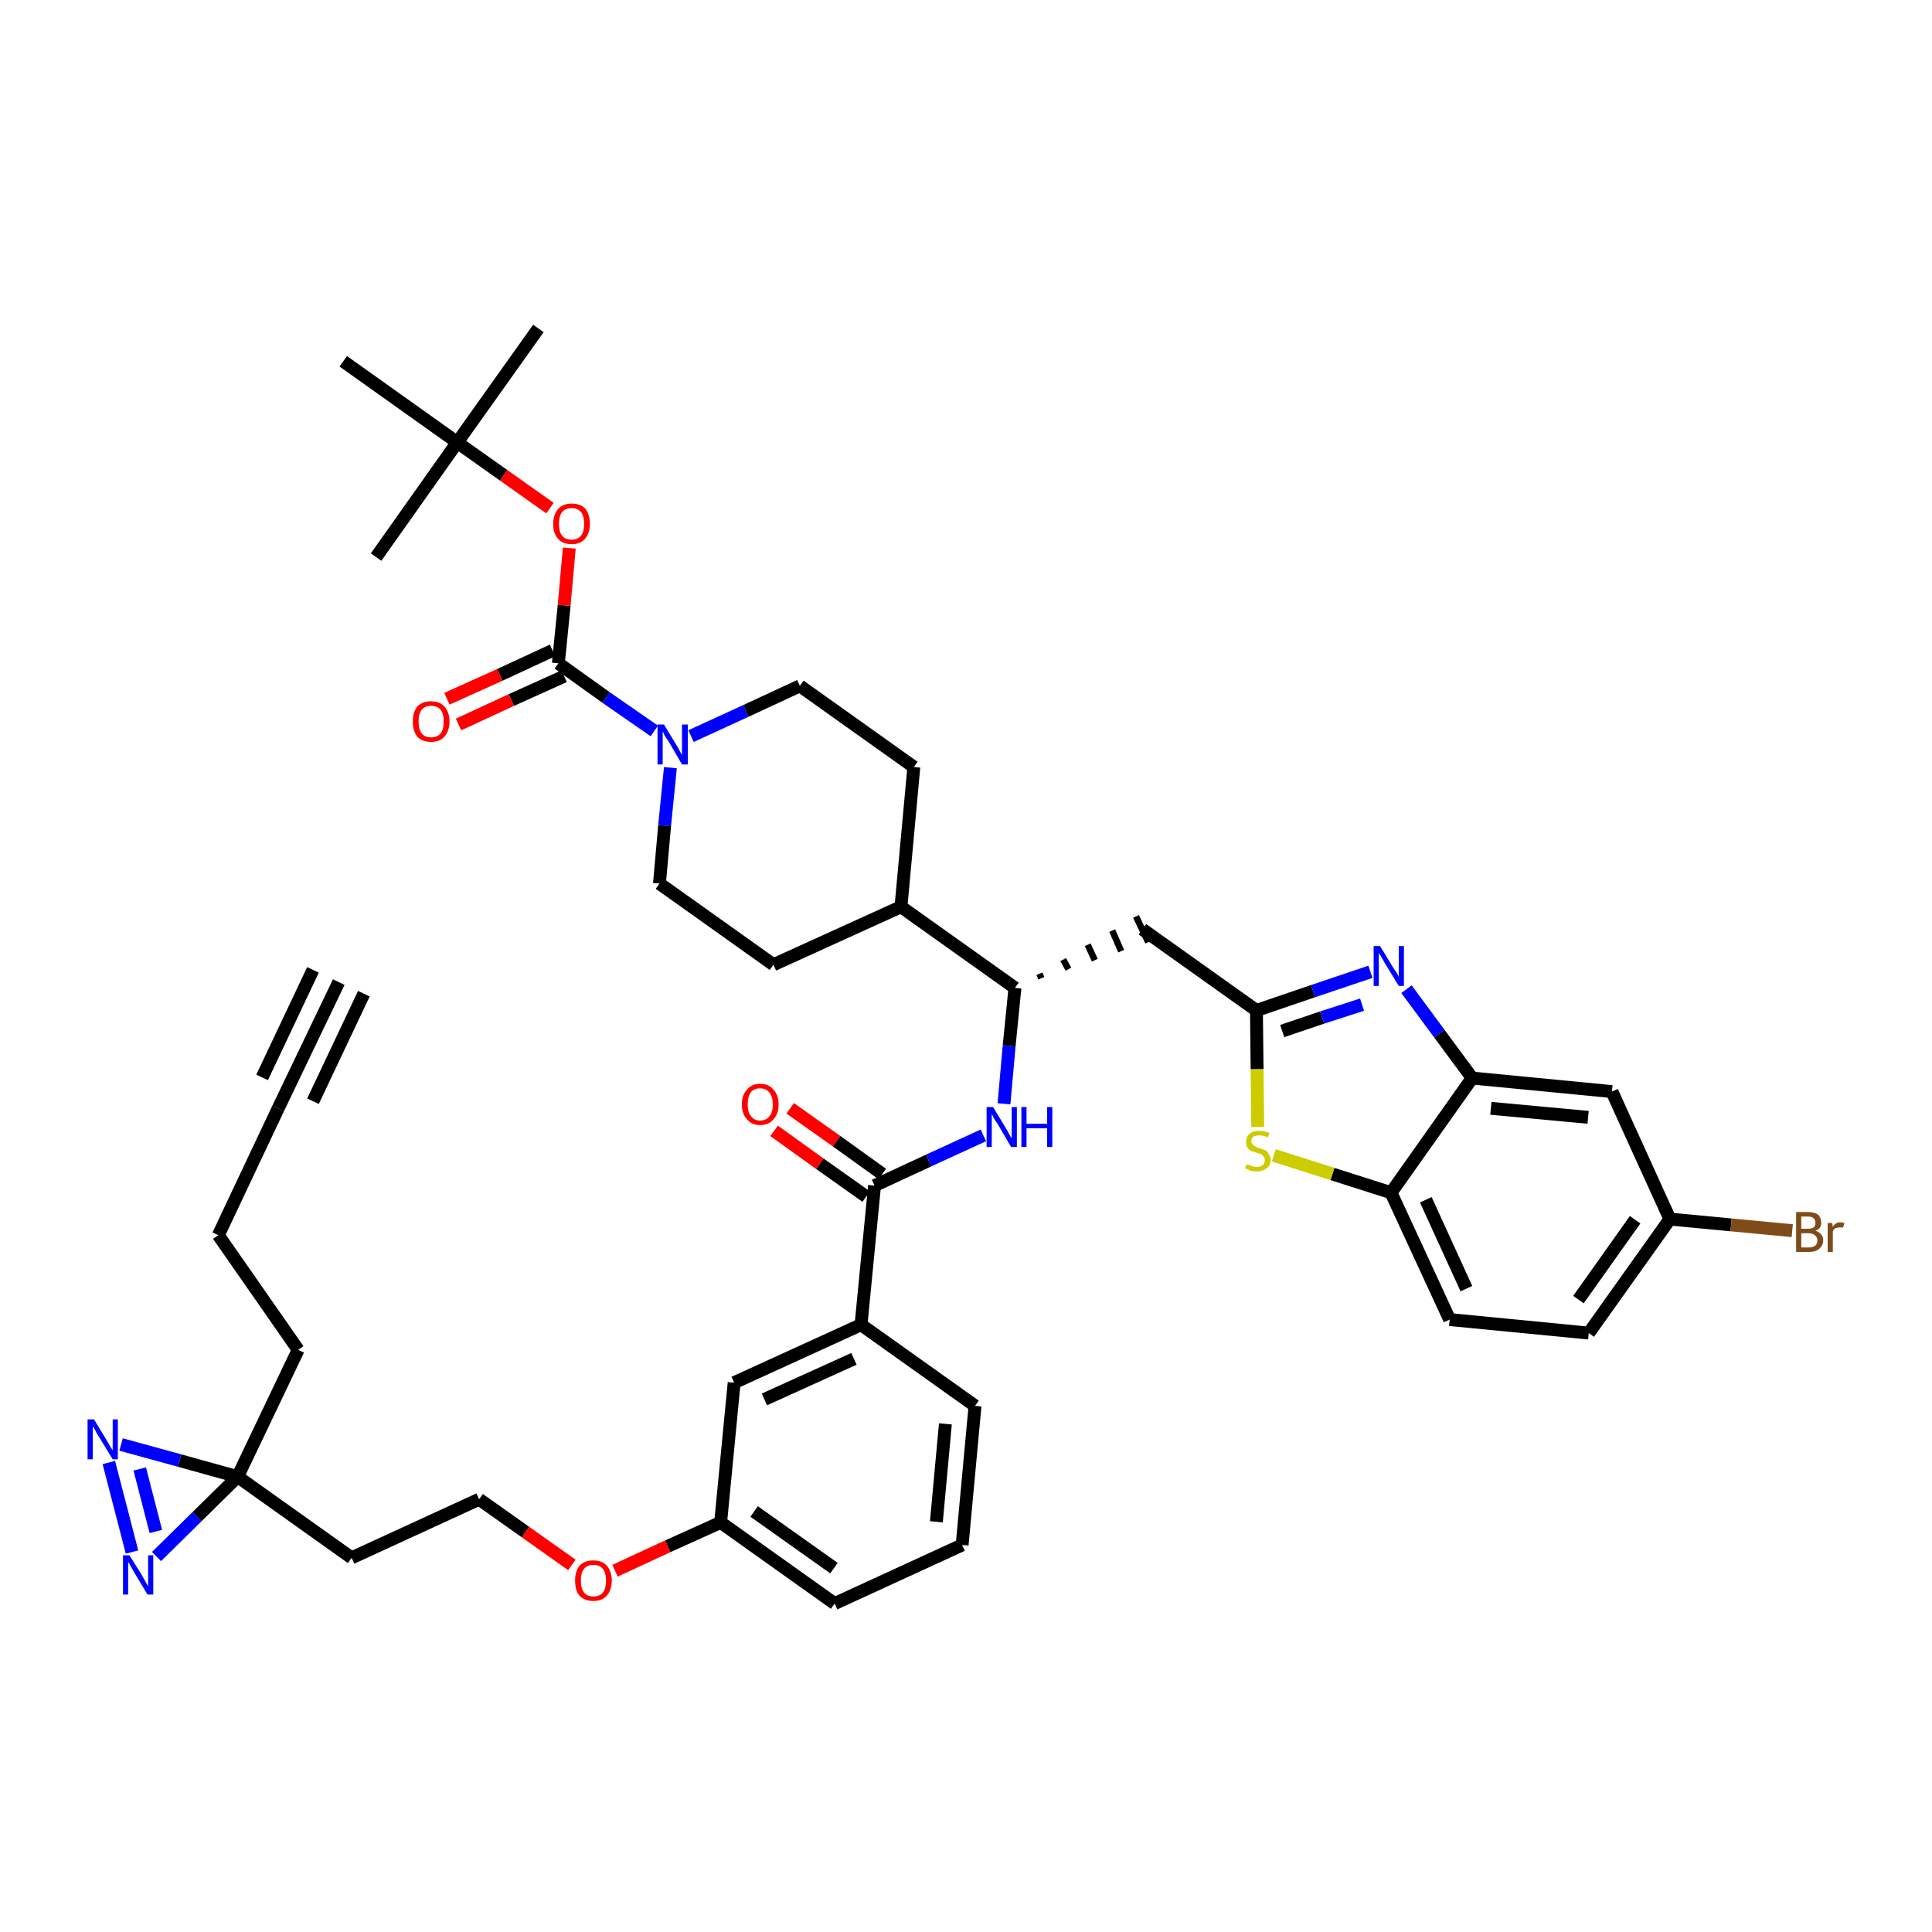 <?xml version='1.0' encoding='iso-8859-1'?>
<svg version='1.1' baseProfile='full'
              xmlns='http://www.w3.org/2000/svg'
                      xmlns:rdkit='http://www.rdkit.org/xml'
                      xmlns:xlink='http://www.w3.org/1999/xlink'
                  xml:space='preserve'
width='300px' height='300px' viewBox='0 0 300 300'>
<!-- END OF HEADER -->
<path class='bond-0 atom-0 atom-1' d='M 52.6,152.5 L 43.2,172.1' style='fill:none;fill-rule:evenodd;stroke:#000000;stroke-width:2.0px;stroke-linecap:butt;stroke-linejoin:miter;stroke-opacity:1' />
<path class='bond-0 atom-0 atom-1' d='M 48.6,150.6 L 40.7,167.3' style='fill:none;fill-rule:evenodd;stroke:#000000;stroke-width:2.0px;stroke-linecap:butt;stroke-linejoin:miter;stroke-opacity:1' />
<path class='bond-0 atom-0 atom-1' d='M 56.5,154.3 L 48.6,171.0' style='fill:none;fill-rule:evenodd;stroke:#000000;stroke-width:2.0px;stroke-linecap:butt;stroke-linejoin:miter;stroke-opacity:1' />
<path class='bond-1 atom-1 atom-2' d='M 43.2,172.1 L 33.9,191.8' style='fill:none;fill-rule:evenodd;stroke:#000000;stroke-width:2.0px;stroke-linecap:butt;stroke-linejoin:miter;stroke-opacity:1' />
<path class='bond-2 atom-2 atom-3' d='M 33.9,191.8 L 46.3,209.6' style='fill:none;fill-rule:evenodd;stroke:#000000;stroke-width:2.0px;stroke-linecap:butt;stroke-linejoin:miter;stroke-opacity:1' />
<path class='bond-3 atom-3 atom-4' d='M 46.3,209.6 L 36.9,229.3' style='fill:none;fill-rule:evenodd;stroke:#000000;stroke-width:2.0px;stroke-linecap:butt;stroke-linejoin:miter;stroke-opacity:1' />
<path class='bond-4 atom-4 atom-5' d='M 36.9,229.3 L 54.6,241.9' style='fill:none;fill-rule:evenodd;stroke:#000000;stroke-width:2.0px;stroke-linecap:butt;stroke-linejoin:miter;stroke-opacity:1' />
<path class='bond-41 atom-4 atom-42' d='M 36.9,229.3 L 27.9,226.8' style='fill:none;fill-rule:evenodd;stroke:#000000;stroke-width:2.0px;stroke-linecap:butt;stroke-linejoin:miter;stroke-opacity:1' />
<path class='bond-41 atom-4 atom-42' d='M 27.9,226.8 L 18.8,224.3' style='fill:none;fill-rule:evenodd;stroke:#0000FF;stroke-width:2.0px;stroke-linecap:butt;stroke-linejoin:miter;stroke-opacity:1' />
<path class='bond-43 atom-43 atom-4' d='M 24.3,241.7 L 30.6,235.5' style='fill:none;fill-rule:evenodd;stroke:#0000FF;stroke-width:2.0px;stroke-linecap:butt;stroke-linejoin:miter;stroke-opacity:1' />
<path class='bond-43 atom-43 atom-4' d='M 30.6,235.5 L 36.9,229.3' style='fill:none;fill-rule:evenodd;stroke:#000000;stroke-width:2.0px;stroke-linecap:butt;stroke-linejoin:miter;stroke-opacity:1' />
<path class='bond-5 atom-5 atom-6' d='M 54.6,241.9 L 74.4,232.8' style='fill:none;fill-rule:evenodd;stroke:#000000;stroke-width:2.0px;stroke-linecap:butt;stroke-linejoin:miter;stroke-opacity:1' />
<path class='bond-6 atom-6 atom-7' d='M 74.4,232.8 L 81.6,237.9' style='fill:none;fill-rule:evenodd;stroke:#000000;stroke-width:2.0px;stroke-linecap:butt;stroke-linejoin:miter;stroke-opacity:1' />
<path class='bond-6 atom-6 atom-7' d='M 81.6,237.9 L 88.8,243.0' style='fill:none;fill-rule:evenodd;stroke:#FF0000;stroke-width:2.0px;stroke-linecap:butt;stroke-linejoin:miter;stroke-opacity:1' />
<path class='bond-7 atom-7 atom-8' d='M 95.5,243.9 L 103.7,240.1' style='fill:none;fill-rule:evenodd;stroke:#FF0000;stroke-width:2.0px;stroke-linecap:butt;stroke-linejoin:miter;stroke-opacity:1' />
<path class='bond-7 atom-7 atom-8' d='M 103.7,240.1 L 111.9,236.4' style='fill:none;fill-rule:evenodd;stroke:#000000;stroke-width:2.0px;stroke-linecap:butt;stroke-linejoin:miter;stroke-opacity:1' />
<path class='bond-8 atom-8 atom-9' d='M 111.9,236.4 L 129.6,249.0' style='fill:none;fill-rule:evenodd;stroke:#000000;stroke-width:2.0px;stroke-linecap:butt;stroke-linejoin:miter;stroke-opacity:1' />
<path class='bond-8 atom-8 atom-9' d='M 117.1,234.7 L 129.5,243.5' style='fill:none;fill-rule:evenodd;stroke:#000000;stroke-width:2.0px;stroke-linecap:butt;stroke-linejoin:miter;stroke-opacity:1' />
<path class='bond-44 atom-41 atom-8' d='M 114.0,214.7 L 111.9,236.4' style='fill:none;fill-rule:evenodd;stroke:#000000;stroke-width:2.0px;stroke-linecap:butt;stroke-linejoin:miter;stroke-opacity:1' />
<path class='bond-9 atom-9 atom-10' d='M 129.6,249.0 L 149.4,239.9' style='fill:none;fill-rule:evenodd;stroke:#000000;stroke-width:2.0px;stroke-linecap:butt;stroke-linejoin:miter;stroke-opacity:1' />
<path class='bond-10 atom-10 atom-11' d='M 149.4,239.9 L 151.4,218.3' style='fill:none;fill-rule:evenodd;stroke:#000000;stroke-width:2.0px;stroke-linecap:butt;stroke-linejoin:miter;stroke-opacity:1' />
<path class='bond-10 atom-10 atom-11' d='M 145.4,236.3 L 146.8,221.1' style='fill:none;fill-rule:evenodd;stroke:#000000;stroke-width:2.0px;stroke-linecap:butt;stroke-linejoin:miter;stroke-opacity:1' />
<path class='bond-11 atom-11 atom-12' d='M 151.4,218.3 L 133.7,205.7' style='fill:none;fill-rule:evenodd;stroke:#000000;stroke-width:2.0px;stroke-linecap:butt;stroke-linejoin:miter;stroke-opacity:1' />
<path class='bond-12 atom-12 atom-13' d='M 133.7,205.7 L 135.8,184.1' style='fill:none;fill-rule:evenodd;stroke:#000000;stroke-width:2.0px;stroke-linecap:butt;stroke-linejoin:miter;stroke-opacity:1' />
<path class='bond-40 atom-12 atom-41' d='M 133.7,205.7 L 114.0,214.7' style='fill:none;fill-rule:evenodd;stroke:#000000;stroke-width:2.0px;stroke-linecap:butt;stroke-linejoin:miter;stroke-opacity:1' />
<path class='bond-40 atom-12 atom-41' d='M 132.6,211.0 L 118.7,217.3' style='fill:none;fill-rule:evenodd;stroke:#000000;stroke-width:2.0px;stroke-linecap:butt;stroke-linejoin:miter;stroke-opacity:1' />
<path class='bond-13 atom-13 atom-14' d='M 137.0,182.3 L 129.9,177.2' style='fill:none;fill-rule:evenodd;stroke:#000000;stroke-width:2.0px;stroke-linecap:butt;stroke-linejoin:miter;stroke-opacity:1' />
<path class='bond-13 atom-13 atom-14' d='M 129.9,177.2 L 122.7,172.1' style='fill:none;fill-rule:evenodd;stroke:#FF0000;stroke-width:2.0px;stroke-linecap:butt;stroke-linejoin:miter;stroke-opacity:1' />
<path class='bond-13 atom-13 atom-14' d='M 134.5,185.8 L 127.3,180.7' style='fill:none;fill-rule:evenodd;stroke:#000000;stroke-width:2.0px;stroke-linecap:butt;stroke-linejoin:miter;stroke-opacity:1' />
<path class='bond-13 atom-13 atom-14' d='M 127.3,180.7 L 120.2,175.6' style='fill:none;fill-rule:evenodd;stroke:#FF0000;stroke-width:2.0px;stroke-linecap:butt;stroke-linejoin:miter;stroke-opacity:1' />
<path class='bond-14 atom-13 atom-15' d='M 135.8,184.1 L 144.2,180.2' style='fill:none;fill-rule:evenodd;stroke:#000000;stroke-width:2.0px;stroke-linecap:butt;stroke-linejoin:miter;stroke-opacity:1' />
<path class='bond-14 atom-13 atom-15' d='M 144.2,180.2 L 152.7,176.3' style='fill:none;fill-rule:evenodd;stroke:#0000FF;stroke-width:2.0px;stroke-linecap:butt;stroke-linejoin:miter;stroke-opacity:1' />
<path class='bond-15 atom-15 atom-16' d='M 155.9,171.4 L 156.7,162.4' style='fill:none;fill-rule:evenodd;stroke:#0000FF;stroke-width:2.0px;stroke-linecap:butt;stroke-linejoin:miter;stroke-opacity:1' />
<path class='bond-15 atom-15 atom-16' d='M 156.7,162.4 L 157.6,153.4' style='fill:none;fill-rule:evenodd;stroke:#000000;stroke-width:2.0px;stroke-linecap:butt;stroke-linejoin:miter;stroke-opacity:1' />
<path class='bond-16 atom-16 atom-17' d='M 161.7,151.9 L 161.4,151.2' style='fill:none;fill-rule:evenodd;stroke:#000000;stroke-width:1.0px;stroke-linecap:butt;stroke-linejoin:miter;stroke-opacity:1' />
<path class='bond-16 atom-16 atom-17' d='M 165.9,150.5 L 165.1,149.0' style='fill:none;fill-rule:evenodd;stroke:#000000;stroke-width:1.0px;stroke-linecap:butt;stroke-linejoin:miter;stroke-opacity:1' />
<path class='bond-16 atom-16 atom-17' d='M 170.0,149.1 L 168.9,146.7' style='fill:none;fill-rule:evenodd;stroke:#000000;stroke-width:1.0px;stroke-linecap:butt;stroke-linejoin:miter;stroke-opacity:1' />
<path class='bond-16 atom-16 atom-17' d='M 174.1,147.7 L 172.7,144.5' style='fill:none;fill-rule:evenodd;stroke:#000000;stroke-width:1.0px;stroke-linecap:butt;stroke-linejoin:miter;stroke-opacity:1' />
<path class='bond-16 atom-16 atom-17' d='M 178.3,146.3 L 176.4,142.3' style='fill:none;fill-rule:evenodd;stroke:#000000;stroke-width:1.0px;stroke-linecap:butt;stroke-linejoin:miter;stroke-opacity:1' />
<path class='bond-27 atom-16 atom-28' d='M 157.6,153.4 L 139.9,140.8' style='fill:none;fill-rule:evenodd;stroke:#000000;stroke-width:2.0px;stroke-linecap:butt;stroke-linejoin:miter;stroke-opacity:1' />
<path class='bond-17 atom-17 atom-18' d='M 177.4,144.3 L 195.1,156.9' style='fill:none;fill-rule:evenodd;stroke:#000000;stroke-width:2.0px;stroke-linecap:butt;stroke-linejoin:miter;stroke-opacity:1' />
<path class='bond-18 atom-18 atom-19' d='M 195.1,156.9 L 203.9,153.9' style='fill:none;fill-rule:evenodd;stroke:#000000;stroke-width:2.0px;stroke-linecap:butt;stroke-linejoin:miter;stroke-opacity:1' />
<path class='bond-18 atom-18 atom-19' d='M 203.9,153.9 L 212.8,150.9' style='fill:none;fill-rule:evenodd;stroke:#0000FF;stroke-width:2.0px;stroke-linecap:butt;stroke-linejoin:miter;stroke-opacity:1' />
<path class='bond-18 atom-18 atom-19' d='M 199.1,160.1 L 205.3,158.0' style='fill:none;fill-rule:evenodd;stroke:#000000;stroke-width:2.0px;stroke-linecap:butt;stroke-linejoin:miter;stroke-opacity:1' />
<path class='bond-18 atom-18 atom-19' d='M 205.3,158.0 L 211.5,156.0' style='fill:none;fill-rule:evenodd;stroke:#0000FF;stroke-width:2.0px;stroke-linecap:butt;stroke-linejoin:miter;stroke-opacity:1' />
<path class='bond-45 atom-27 atom-18' d='M 195.3,175.0 L 195.2,166.0' style='fill:none;fill-rule:evenodd;stroke:#CCCC00;stroke-width:2.0px;stroke-linecap:butt;stroke-linejoin:miter;stroke-opacity:1' />
<path class='bond-45 atom-27 atom-18' d='M 195.2,166.0 L 195.1,156.9' style='fill:none;fill-rule:evenodd;stroke:#000000;stroke-width:2.0px;stroke-linecap:butt;stroke-linejoin:miter;stroke-opacity:1' />
<path class='bond-19 atom-19 atom-20' d='M 218.4,153.6 L 223.5,160.5' style='fill:none;fill-rule:evenodd;stroke:#0000FF;stroke-width:2.0px;stroke-linecap:butt;stroke-linejoin:miter;stroke-opacity:1' />
<path class='bond-19 atom-19 atom-20' d='M 223.5,160.5 L 228.6,167.4' style='fill:none;fill-rule:evenodd;stroke:#000000;stroke-width:2.0px;stroke-linecap:butt;stroke-linejoin:miter;stroke-opacity:1' />
<path class='bond-20 atom-20 atom-21' d='M 228.6,167.4 L 250.3,169.5' style='fill:none;fill-rule:evenodd;stroke:#000000;stroke-width:2.0px;stroke-linecap:butt;stroke-linejoin:miter;stroke-opacity:1' />
<path class='bond-20 atom-20 atom-21' d='M 231.5,172.1 L 246.6,173.5' style='fill:none;fill-rule:evenodd;stroke:#000000;stroke-width:2.0px;stroke-linecap:butt;stroke-linejoin:miter;stroke-opacity:1' />
<path class='bond-47 atom-26 atom-20' d='M 216.0,185.2 L 228.6,167.4' style='fill:none;fill-rule:evenodd;stroke:#000000;stroke-width:2.0px;stroke-linecap:butt;stroke-linejoin:miter;stroke-opacity:1' />
<path class='bond-21 atom-21 atom-22' d='M 250.3,169.5 L 259.3,189.3' style='fill:none;fill-rule:evenodd;stroke:#000000;stroke-width:2.0px;stroke-linecap:butt;stroke-linejoin:miter;stroke-opacity:1' />
<path class='bond-22 atom-22 atom-23' d='M 259.3,189.3 L 268.8,190.2' style='fill:none;fill-rule:evenodd;stroke:#000000;stroke-width:2.0px;stroke-linecap:butt;stroke-linejoin:miter;stroke-opacity:1' />
<path class='bond-22 atom-22 atom-23' d='M 268.8,190.2 L 278.3,191.1' style='fill:none;fill-rule:evenodd;stroke:#7F4C19;stroke-width:2.0px;stroke-linecap:butt;stroke-linejoin:miter;stroke-opacity:1' />
<path class='bond-23 atom-22 atom-24' d='M 259.3,189.3 L 246.7,207.0' style='fill:none;fill-rule:evenodd;stroke:#000000;stroke-width:2.0px;stroke-linecap:butt;stroke-linejoin:miter;stroke-opacity:1' />
<path class='bond-23 atom-22 atom-24' d='M 253.9,189.4 L 245.1,201.8' style='fill:none;fill-rule:evenodd;stroke:#000000;stroke-width:2.0px;stroke-linecap:butt;stroke-linejoin:miter;stroke-opacity:1' />
<path class='bond-24 atom-24 atom-25' d='M 246.7,207.0 L 225.1,204.9' style='fill:none;fill-rule:evenodd;stroke:#000000;stroke-width:2.0px;stroke-linecap:butt;stroke-linejoin:miter;stroke-opacity:1' />
<path class='bond-25 atom-25 atom-26' d='M 225.1,204.9 L 216.0,185.2' style='fill:none;fill-rule:evenodd;stroke:#000000;stroke-width:2.0px;stroke-linecap:butt;stroke-linejoin:miter;stroke-opacity:1' />
<path class='bond-25 atom-25 atom-26' d='M 227.7,200.1 L 221.4,186.3' style='fill:none;fill-rule:evenodd;stroke:#000000;stroke-width:2.0px;stroke-linecap:butt;stroke-linejoin:miter;stroke-opacity:1' />
<path class='bond-26 atom-26 atom-27' d='M 216.0,185.2 L 206.9,182.3' style='fill:none;fill-rule:evenodd;stroke:#000000;stroke-width:2.0px;stroke-linecap:butt;stroke-linejoin:miter;stroke-opacity:1' />
<path class='bond-26 atom-26 atom-27' d='M 206.9,182.3 L 197.8,179.4' style='fill:none;fill-rule:evenodd;stroke:#CCCC00;stroke-width:2.0px;stroke-linecap:butt;stroke-linejoin:miter;stroke-opacity:1' />
<path class='bond-28 atom-28 atom-29' d='M 139.9,140.8 L 141.9,119.1' style='fill:none;fill-rule:evenodd;stroke:#000000;stroke-width:2.0px;stroke-linecap:butt;stroke-linejoin:miter;stroke-opacity:1' />
<path class='bond-46 atom-40 atom-28' d='M 120.1,149.8 L 139.9,140.8' style='fill:none;fill-rule:evenodd;stroke:#000000;stroke-width:2.0px;stroke-linecap:butt;stroke-linejoin:miter;stroke-opacity:1' />
<path class='bond-29 atom-29 atom-30' d='M 141.9,119.1 L 124.2,106.5' style='fill:none;fill-rule:evenodd;stroke:#000000;stroke-width:2.0px;stroke-linecap:butt;stroke-linejoin:miter;stroke-opacity:1' />
<path class='bond-30 atom-30 atom-31' d='M 124.2,106.5 L 115.8,110.4' style='fill:none;fill-rule:evenodd;stroke:#000000;stroke-width:2.0px;stroke-linecap:butt;stroke-linejoin:miter;stroke-opacity:1' />
<path class='bond-30 atom-30 atom-31' d='M 115.8,110.4 L 107.3,114.3' style='fill:none;fill-rule:evenodd;stroke:#0000FF;stroke-width:2.0px;stroke-linecap:butt;stroke-linejoin:miter;stroke-opacity:1' />
<path class='bond-31 atom-31 atom-32' d='M 101.6,113.5 L 94.1,108.3' style='fill:none;fill-rule:evenodd;stroke:#0000FF;stroke-width:2.0px;stroke-linecap:butt;stroke-linejoin:miter;stroke-opacity:1' />
<path class='bond-31 atom-31 atom-32' d='M 94.1,108.3 L 86.7,103.0' style='fill:none;fill-rule:evenodd;stroke:#000000;stroke-width:2.0px;stroke-linecap:butt;stroke-linejoin:miter;stroke-opacity:1' />
<path class='bond-38 atom-31 atom-39' d='M 104.1,119.2 L 103.2,128.2' style='fill:none;fill-rule:evenodd;stroke:#0000FF;stroke-width:2.0px;stroke-linecap:butt;stroke-linejoin:miter;stroke-opacity:1' />
<path class='bond-38 atom-31 atom-39' d='M 103.2,128.2 L 102.4,137.2' style='fill:none;fill-rule:evenodd;stroke:#000000;stroke-width:2.0px;stroke-linecap:butt;stroke-linejoin:miter;stroke-opacity:1' />
<path class='bond-32 atom-32 atom-33' d='M 85.8,101.0 L 77.6,104.8' style='fill:none;fill-rule:evenodd;stroke:#000000;stroke-width:2.0px;stroke-linecap:butt;stroke-linejoin:miter;stroke-opacity:1' />
<path class='bond-32 atom-32 atom-33' d='M 77.6,104.8 L 69.4,108.5' style='fill:none;fill-rule:evenodd;stroke:#FF0000;stroke-width:2.0px;stroke-linecap:butt;stroke-linejoin:miter;stroke-opacity:1' />
<path class='bond-32 atom-32 atom-33' d='M 87.6,105.0 L 79.4,108.7' style='fill:none;fill-rule:evenodd;stroke:#000000;stroke-width:2.0px;stroke-linecap:butt;stroke-linejoin:miter;stroke-opacity:1' />
<path class='bond-32 atom-32 atom-33' d='M 79.4,108.7 L 71.2,112.5' style='fill:none;fill-rule:evenodd;stroke:#FF0000;stroke-width:2.0px;stroke-linecap:butt;stroke-linejoin:miter;stroke-opacity:1' />
<path class='bond-33 atom-32 atom-34' d='M 86.7,103.0 L 87.6,94.0' style='fill:none;fill-rule:evenodd;stroke:#000000;stroke-width:2.0px;stroke-linecap:butt;stroke-linejoin:miter;stroke-opacity:1' />
<path class='bond-33 atom-32 atom-34' d='M 87.6,94.0 L 88.4,85.1' style='fill:none;fill-rule:evenodd;stroke:#FF0000;stroke-width:2.0px;stroke-linecap:butt;stroke-linejoin:miter;stroke-opacity:1' />
<path class='bond-34 atom-34 atom-35' d='M 85.4,78.9 L 78.2,73.8' style='fill:none;fill-rule:evenodd;stroke:#FF0000;stroke-width:2.0px;stroke-linecap:butt;stroke-linejoin:miter;stroke-opacity:1' />
<path class='bond-34 atom-34 atom-35' d='M 78.2,73.8 L 71.0,68.7' style='fill:none;fill-rule:evenodd;stroke:#000000;stroke-width:2.0px;stroke-linecap:butt;stroke-linejoin:miter;stroke-opacity:1' />
<path class='bond-35 atom-35 atom-36' d='M 71.0,68.7 L 83.6,51.0' style='fill:none;fill-rule:evenodd;stroke:#000000;stroke-width:2.0px;stroke-linecap:butt;stroke-linejoin:miter;stroke-opacity:1' />
<path class='bond-36 atom-35 atom-37' d='M 71.0,68.7 L 58.4,86.5' style='fill:none;fill-rule:evenodd;stroke:#000000;stroke-width:2.0px;stroke-linecap:butt;stroke-linejoin:miter;stroke-opacity:1' />
<path class='bond-37 atom-35 atom-38' d='M 71.0,68.7 L 53.3,56.1' style='fill:none;fill-rule:evenodd;stroke:#000000;stroke-width:2.0px;stroke-linecap:butt;stroke-linejoin:miter;stroke-opacity:1' />
<path class='bond-39 atom-39 atom-40' d='M 102.4,137.2 L 120.1,149.8' style='fill:none;fill-rule:evenodd;stroke:#000000;stroke-width:2.0px;stroke-linecap:butt;stroke-linejoin:miter;stroke-opacity:1' />
<path class='bond-42 atom-42 atom-43' d='M 16.9,227.1 L 20.5,241.0' style='fill:none;fill-rule:evenodd;stroke:#0000FF;stroke-width:2.0px;stroke-linecap:butt;stroke-linejoin:miter;stroke-opacity:1' />
<path class='bond-42 atom-42 atom-43' d='M 21.7,228.1 L 24.2,237.8' style='fill:none;fill-rule:evenodd;stroke:#0000FF;stroke-width:2.0px;stroke-linecap:butt;stroke-linejoin:miter;stroke-opacity:1' />
<path  class='atom-7' d='M 89.3 245.4
Q 89.3 244.0, 90.0 243.1
Q 90.8 242.3, 92.1 242.3
Q 93.5 242.3, 94.2 243.1
Q 95.0 244.0, 95.0 245.4
Q 95.0 246.9, 94.2 247.8
Q 93.5 248.6, 92.1 248.6
Q 90.8 248.6, 90.0 247.8
Q 89.3 247.0, 89.3 245.4
M 92.1 247.9
Q 93.1 247.9, 93.6 247.3
Q 94.1 246.7, 94.1 245.4
Q 94.1 244.2, 93.6 243.6
Q 93.1 243.0, 92.1 243.0
Q 91.2 243.0, 90.7 243.6
Q 90.2 244.2, 90.2 245.4
Q 90.2 246.7, 90.7 247.3
Q 91.2 247.9, 92.1 247.9
' fill='#FF0000'/>
<path  class='atom-14' d='M 115.2 171.5
Q 115.2 170.0, 116.0 169.2
Q 116.7 168.3, 118.0 168.3
Q 119.4 168.3, 120.1 169.2
Q 120.9 170.0, 120.9 171.5
Q 120.9 173.0, 120.1 173.8
Q 119.4 174.7, 118.0 174.7
Q 116.7 174.7, 116.0 173.8
Q 115.2 173.0, 115.2 171.5
M 118.0 174.0
Q 119.0 174.0, 119.5 173.3
Q 120.0 172.7, 120.0 171.5
Q 120.0 170.3, 119.5 169.7
Q 119.0 169.0, 118.0 169.0
Q 117.1 169.0, 116.6 169.6
Q 116.1 170.3, 116.1 171.5
Q 116.1 172.7, 116.6 173.3
Q 117.1 174.0, 118.0 174.0
' fill='#FF0000'/>
<path  class='atom-15' d='M 154.2 171.9
L 156.2 175.2
Q 156.4 175.5, 156.7 176.1
Q 157.0 176.7, 157.1 176.7
L 157.1 171.9
L 157.9 171.9
L 157.9 178.1
L 157.0 178.1
L 154.9 174.5
Q 154.6 174.1, 154.3 173.6
Q 154.1 173.1, 154.0 173.0
L 154.0 178.1
L 153.2 178.1
L 153.2 171.9
L 154.2 171.9
' fill='#0000FF'/>
<path  class='atom-15' d='M 158.6 171.9
L 159.4 171.9
L 159.4 174.5
L 162.6 174.5
L 162.6 171.9
L 163.4 171.9
L 163.4 178.1
L 162.6 178.1
L 162.6 175.2
L 159.4 175.2
L 159.4 178.1
L 158.6 178.1
L 158.6 171.9
' fill='#0000FF'/>
<path  class='atom-19' d='M 214.3 146.9
L 216.3 150.2
Q 216.5 150.5, 216.9 151.1
Q 217.2 151.6, 217.2 151.7
L 217.2 146.9
L 218.0 146.9
L 218.0 153.1
L 217.2 153.1
L 215.0 149.5
Q 214.8 149.1, 214.5 148.6
Q 214.2 148.1, 214.1 148.0
L 214.1 153.1
L 213.3 153.1
L 213.3 146.9
L 214.3 146.9
' fill='#0000FF'/>
<path  class='atom-23' d='M 281.9 191.1
Q 282.5 191.3, 282.8 191.7
Q 283.1 192.0, 283.1 192.6
Q 283.1 193.4, 282.5 193.9
Q 282.0 194.4, 280.9 194.4
L 278.9 194.4
L 278.9 188.2
L 280.7 188.2
Q 281.7 188.2, 282.3 188.6
Q 282.8 189.1, 282.8 189.9
Q 282.8 190.8, 281.9 191.1
M 279.7 188.9
L 279.7 190.8
L 280.7 190.8
Q 281.3 190.8, 281.6 190.6
Q 281.9 190.4, 281.9 189.9
Q 281.9 188.9, 280.7 188.9
L 279.7 188.9
M 280.9 193.7
Q 281.5 193.7, 281.9 193.4
Q 282.2 193.1, 282.2 192.6
Q 282.2 192.1, 281.8 191.8
Q 281.5 191.5, 280.8 191.5
L 279.7 191.5
L 279.7 193.7
L 280.9 193.7
' fill='#7F4C19'/>
<path  class='atom-23' d='M 284.5 189.9
L 284.6 190.5
Q 285.0 189.8, 285.8 189.8
Q 286.0 189.8, 286.4 189.9
L 286.2 190.6
Q 285.9 190.6, 285.7 190.6
Q 285.3 190.6, 285.0 190.7
Q 284.8 190.8, 284.6 191.2
L 284.6 194.4
L 283.8 194.4
L 283.8 189.9
L 284.5 189.9
' fill='#7F4C19'/>
<path  class='atom-27' d='M 193.6 180.8
Q 193.6 180.8, 193.9 180.9
Q 194.2 181.0, 194.5 181.1
Q 194.8 181.2, 195.1 181.2
Q 195.7 181.2, 196.1 180.9
Q 196.4 180.6, 196.4 180.1
Q 196.4 179.8, 196.2 179.6
Q 196.1 179.4, 195.8 179.2
Q 195.5 179.1, 195.1 179.0
Q 194.6 178.8, 194.2 178.7
Q 193.9 178.5, 193.7 178.2
Q 193.5 177.9, 193.5 177.3
Q 193.5 176.5, 194.0 176.1
Q 194.5 175.6, 195.5 175.6
Q 196.3 175.6, 197.1 175.9
L 196.9 176.6
Q 196.1 176.3, 195.6 176.3
Q 195.0 176.3, 194.6 176.5
Q 194.3 176.8, 194.3 177.2
Q 194.3 177.5, 194.5 177.7
Q 194.7 177.9, 194.9 178.0
Q 195.2 178.2, 195.6 178.3
Q 196.1 178.5, 196.5 178.6
Q 196.8 178.8, 197.0 179.2
Q 197.3 179.5, 197.3 180.1
Q 197.3 181.0, 196.7 181.4
Q 196.1 181.9, 195.2 181.9
Q 194.6 181.9, 194.2 181.8
Q 193.8 181.6, 193.3 181.4
L 193.6 180.8
' fill='#CCCC00'/>
<path  class='atom-31' d='M 103.1 112.5
L 105.1 115.8
Q 105.3 116.1, 105.6 116.7
Q 105.9 117.2, 105.9 117.3
L 105.9 112.5
L 106.8 112.5
L 106.8 118.7
L 105.9 118.7
L 103.8 115.1
Q 103.5 114.7, 103.2 114.2
Q 103.0 113.7, 102.9 113.6
L 102.9 118.7
L 102.1 118.7
L 102.1 112.5
L 103.1 112.5
' fill='#0000FF'/>
<path  class='atom-33' d='M 64.1 112.0
Q 64.1 110.6, 64.8 109.7
Q 65.6 108.9, 66.9 108.9
Q 68.3 108.9, 69.0 109.7
Q 69.8 110.6, 69.8 112.0
Q 69.8 113.5, 69.0 114.4
Q 68.3 115.2, 66.9 115.2
Q 65.6 115.2, 64.8 114.4
Q 64.1 113.5, 64.1 112.0
M 66.9 114.5
Q 67.9 114.5, 68.4 113.9
Q 68.9 113.3, 68.9 112.0
Q 68.9 110.8, 68.4 110.2
Q 67.9 109.6, 66.9 109.6
Q 66.0 109.6, 65.5 110.2
Q 65.0 110.8, 65.0 112.0
Q 65.0 113.3, 65.5 113.9
Q 66.0 114.5, 66.9 114.5
' fill='#FF0000'/>
<path  class='atom-34' d='M 85.9 81.4
Q 85.9 79.9, 86.7 79.0
Q 87.4 78.2, 88.8 78.2
Q 90.1 78.2, 90.9 79.0
Q 91.6 79.9, 91.6 81.4
Q 91.6 82.8, 90.8 83.7
Q 90.1 84.5, 88.8 84.5
Q 87.4 84.5, 86.7 83.7
Q 85.9 82.9, 85.9 81.4
M 88.8 83.8
Q 89.7 83.8, 90.2 83.2
Q 90.7 82.6, 90.7 81.4
Q 90.7 80.1, 90.2 79.5
Q 89.7 78.9, 88.8 78.9
Q 87.8 78.9, 87.3 79.5
Q 86.8 80.1, 86.8 81.4
Q 86.8 82.6, 87.3 83.2
Q 87.8 83.8, 88.8 83.8
' fill='#FF0000'/>
<path  class='atom-42' d='M 14.6 220.4
L 16.6 223.7
Q 16.8 224.0, 17.1 224.6
Q 17.5 225.2, 17.5 225.2
L 17.5 220.4
L 18.3 220.4
L 18.3 226.6
L 17.5 226.6
L 15.3 223.0
Q 15.0 222.6, 14.8 222.1
Q 14.5 221.6, 14.4 221.5
L 14.4 226.6
L 13.6 226.6
L 13.6 220.4
L 14.6 220.4
' fill='#0000FF'/>
<path  class='atom-43' d='M 20.1 241.5
L 22.1 244.7
Q 22.3 245.1, 22.6 245.6
Q 22.9 246.2, 23.0 246.3
L 23.0 241.5
L 23.8 241.5
L 23.8 247.6
L 22.9 247.6
L 20.8 244.1
Q 20.5 243.6, 20.3 243.2
Q 20.0 242.7, 19.9 242.5
L 19.9 247.6
L 19.1 247.6
L 19.1 241.5
L 20.1 241.5
' fill='#0000FF'/>
</svg>
